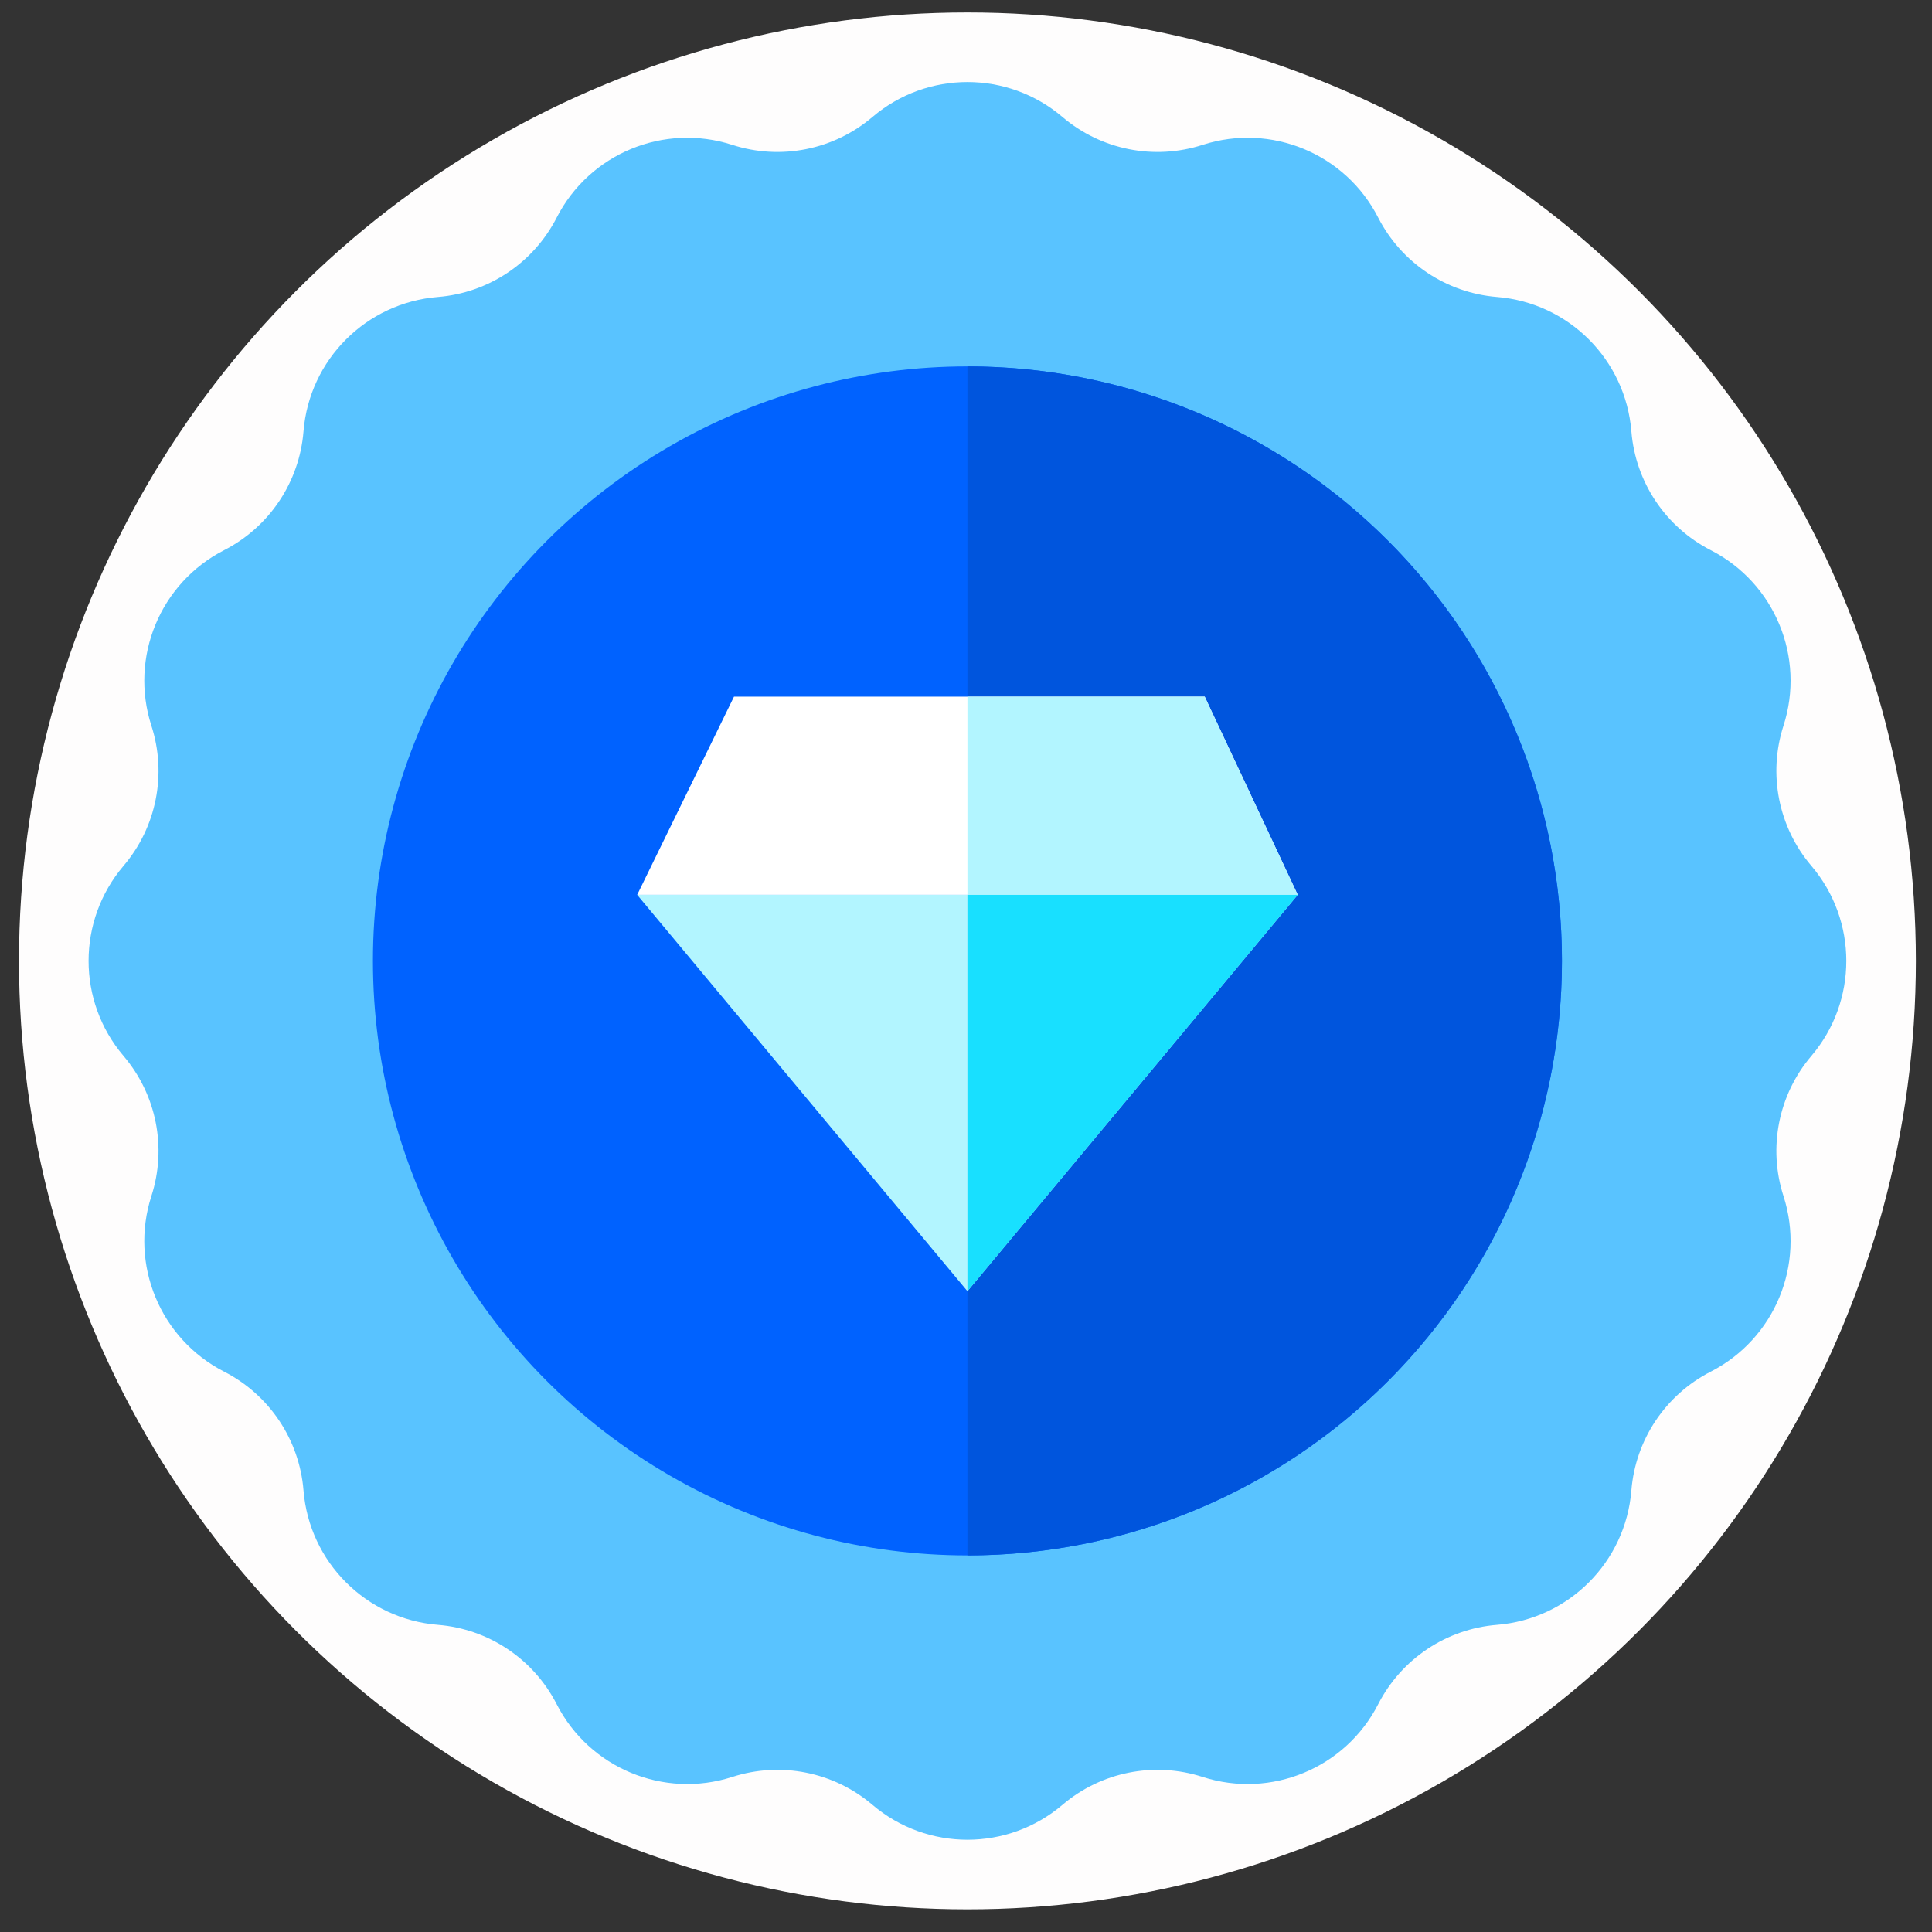 <svg xmlns="http://www.w3.org/2000/svg" width="66" height="66" viewBox="0 0 66 66" fill="none">
  <rect x="0" y="0" width="66" height="66" fill="#333333" stroke="none"/>
  <circle cx="33.049" cy="32.826" r="32.4" fill="#FEFDFD"/>
  <circle cx="33.048" cy="32.826" r="27.527" fill="#5338FC"/>
  <path d="M29.803 3.997C31.674 2.404 34.425 2.404 36.296 3.997C37.619 5.122 39.43 5.482 41.082 4.949C43.421 4.193 45.962 5.246 47.081 7.434C47.873 8.979 49.408 10.005 51.139 10.145C53.588 10.342 55.533 12.287 55.73 14.736C55.87 16.467 56.896 18.002 58.441 18.794C60.629 19.913 61.681 22.454 60.926 24.793C60.393 26.445 60.753 28.256 61.879 29.579C63.471 31.451 63.471 34.201 61.879 36.072C60.753 37.395 60.393 39.206 60.926 40.858C61.681 43.197 60.629 45.738 58.441 46.858C56.896 47.649 55.87 49.184 55.73 50.915C55.533 53.365 53.588 55.309 51.139 55.507C49.408 55.646 47.873 56.672 47.081 58.218C45.962 60.405 43.421 61.458 41.082 60.703C39.43 60.169 37.619 60.529 36.296 61.655C34.425 63.247 31.674 63.247 29.803 61.655C28.48 60.529 26.669 60.169 25.017 60.703C22.678 61.458 20.137 60.405 19.017 58.218C18.226 56.672 16.691 55.646 14.96 55.507C12.51 55.309 10.566 53.365 10.368 50.915C10.229 49.184 9.203 47.649 7.657 46.858C5.47 45.738 4.417 43.197 5.172 40.858C5.706 39.206 5.346 37.395 4.22 36.072C2.628 34.201 2.628 31.451 4.22 29.579C5.346 28.256 5.706 26.445 5.172 24.793C4.417 22.454 5.47 19.913 7.657 18.794C9.203 18.002 10.229 16.467 10.368 14.736C10.566 12.287 12.51 10.342 14.96 10.145C16.691 10.005 18.226 8.979 19.017 7.434C20.137 5.246 22.678 4.193 25.017 4.949C26.669 5.482 28.48 5.122 29.803 3.997Z" fill="#59C3FF"/>
  <circle cx="33.049" cy="32.826" r="20.309" fill="#0062FF"/>
  <path d="M33.049 12.517C38.435 12.517 43.601 14.656 47.41 18.465C51.219 22.274 53.358 27.439 53.358 32.826C53.358 38.212 51.219 43.378 47.41 47.186C43.601 50.995 38.435 53.135 33.049 53.135L33.049 32.826L33.049 12.517Z" fill="#0055DD"/>
  <path d="M41.155 23.799H25.074L21.767 30.569H44.332L41.155 23.799Z" fill="white"/>
  <path d="M41.155 23.799H33.049V30.569H44.332L41.155 23.799Z" fill="#B2F5FF"/>
  <path d="M44.332 30.569H21.767L33.049 44.109L44.332 30.569Z" fill="#B2F5FF"/>
  <path d="M44.332 30.569H33.049V44.109L44.332 30.569Z" fill="#18E0FF"/>
</svg>